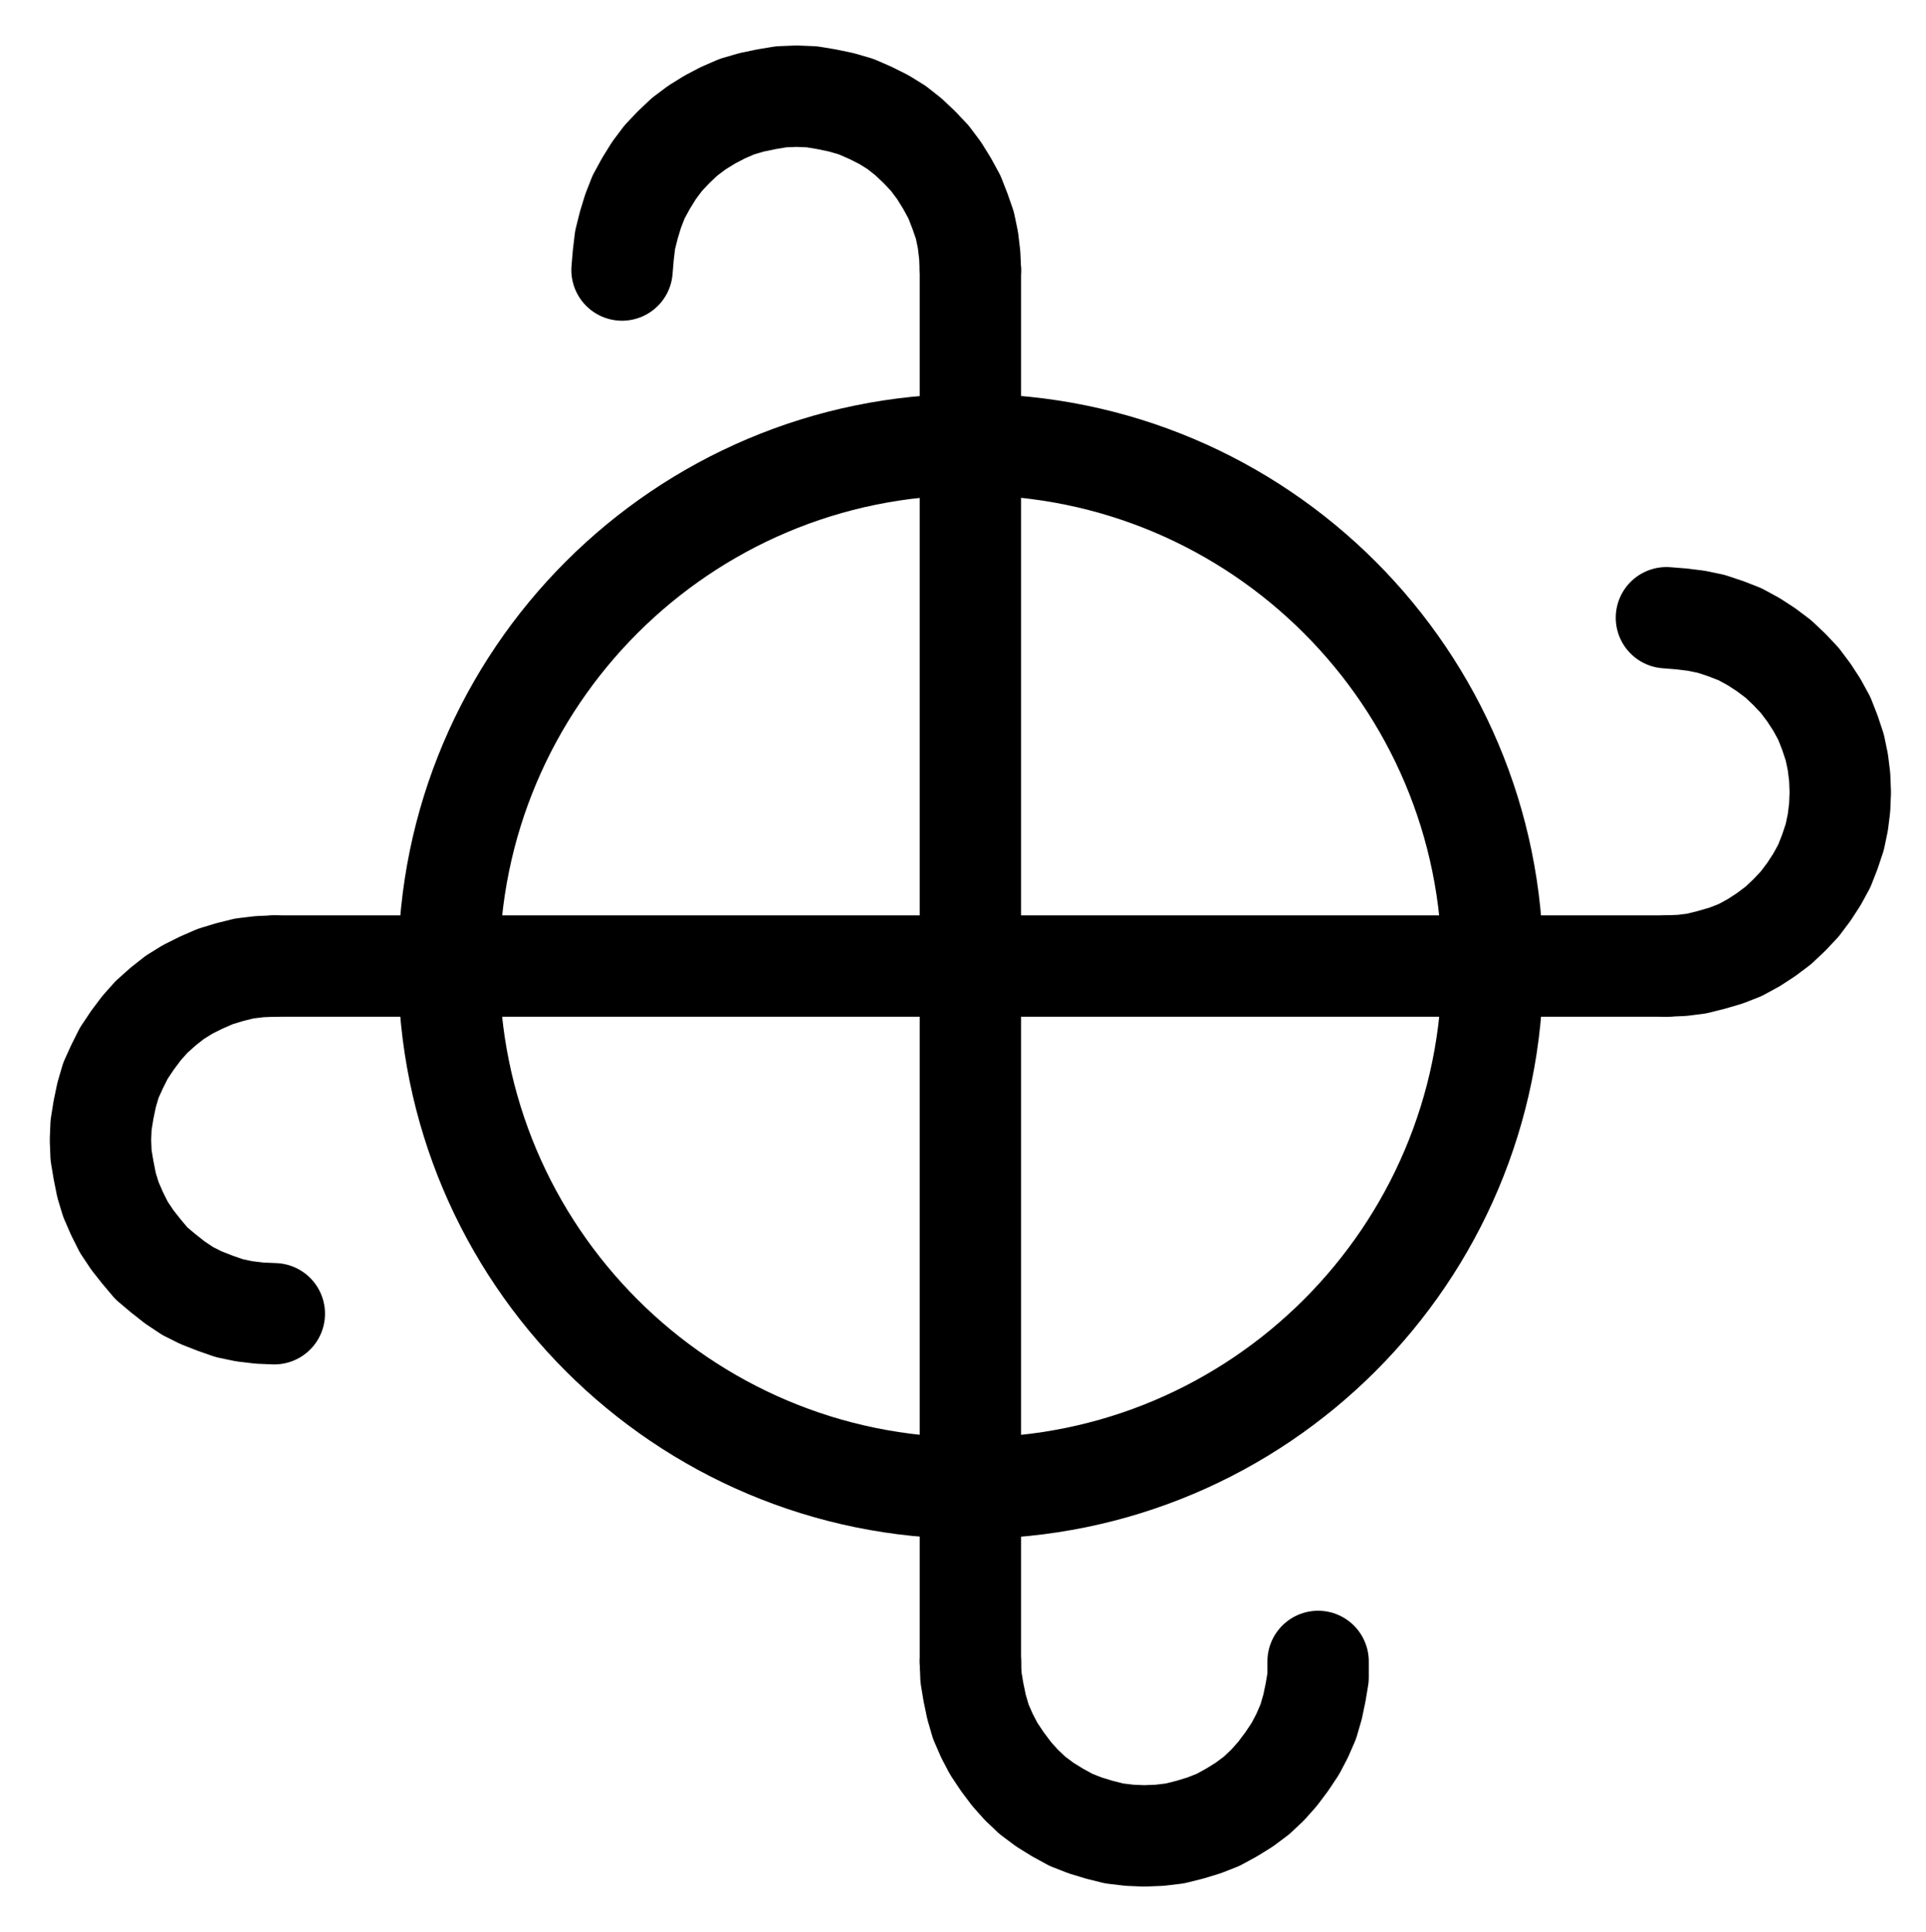 <?xml version="1.0" encoding="UTF-8" standalone="no"?>
<!-- Created with Inkscape (http://www.inkscape.org/) -->

<svg
   version="1.1"
   id="svg1"
   width="501.6"
   height="503.227"
   viewBox="0 0 501.6 503.227"
   sodipodi:docname="Verdigris16.pdf"
   xmlns:inkscape="http://www.inkscape.org/namespaces/inkscape"
   xmlns:sodipodi="http://sodipodi.sourceforge.net/DTD/sodipodi-0.dtd"
   xmlns="http://www.w3.org/2000/svg"
   xmlns:svg="http://www.w3.org/2000/svg">
  <defs
     id="defs1">
    <clipPath
       clipPathUnits="userSpaceOnUse"
       id="clipPath2">
      <path
         d="M 0,0.16 V 1122.56 H 793.6 V 0.16 Z"
         transform="translate(-532.8,-561.36)"
         clip-rule="evenodd"
         id="path2" />
    </clipPath>
    <clipPath
       clipPathUnits="userSpaceOnUse"
       id="clipPath4">
      <path
         d="M 0,0.16 V 1122.56 H 793.6 V 0.16 Z"
         clip-rule="evenodd"
         id="path4" />
    </clipPath>
    <clipPath
       clipPathUnits="userSpaceOnUse"
       id="clipPath6">
      <path
         d="M 0,0.16 V 1122.56 H 793.6 V 0.16 Z"
         clip-rule="evenodd"
         id="path6" />
    </clipPath>
    <clipPath
       clipPathUnits="userSpaceOnUse"
       id="clipPath8">
      <path
         d="M 0,0.16 V 1122.56 H 793.6 V 0.16 Z"
         transform="translate(-396.8,-380)"
         clip-rule="evenodd"
         id="path8" />
    </clipPath>
    <clipPath
       clipPathUnits="userSpaceOnUse"
       id="clipPath10">
      <path
         d="M 0,0.16 V 1122.56 H 793.6 V 0.16 Z"
         transform="translate(-215.52,-561.28)"
         clip-rule="evenodd"
         id="path10" />
    </clipPath>
    <clipPath
       clipPathUnits="userSpaceOnUse"
       id="clipPath12">
      <path
         d="M 0,0.16 V 1122.56 H 793.6 V 0.16 Z"
         transform="translate(-396.8,-742.4)"
         clip-rule="evenodd"
         id="path12" />
    </clipPath>
    <clipPath
       clipPathUnits="userSpaceOnUse"
       id="clipPath14">
      <path
         d="M 0,0.16 V 1122.56 H 793.6 V 0.16 Z"
         transform="translate(-578.08,-561.28)"
         clip-rule="evenodd"
         id="path14" />
    </clipPath>
  </defs>
  <sodipodi:namedview
     id="namedview1"
     pagecolor="#505050"
     bordercolor="#eeeeee"
     borderopacity="1"
     inkscape:showpageshadow="0"
     inkscape:pageopacity="0"
     inkscape:pagecheckerboard="0"
     inkscape:deskcolor="#505050">
    <inkscape:page
       x="0"
       y="0"
       inkscape:label="1"
       id="page1"
       width="501.6"
       height="503.227"
       margin="0"
       bleed="0" />
  </sodipodi:namedview>
  <g
     id="g1"
     inkscape:groupmode="layer"
     inkscape:label="1">
    <path
       id="path1"
       d="m 0,0 c 0,-75.06 -60.85,-135.92 -135.92,-135.92 -75.07,0 -135.92,60.86 -135.92,135.92 0,75.06 60.85,135.92 135.92,135.92 C -60.85,135.92 0,75.06 0,0 Z"
       style="fill:none;stroke:#000000;stroke-width:26.4;stroke-linecap:round;stroke-linejoin:round;stroke-miterlimit:10;stroke-dasharray:none;stroke-opacity:1"
       transform="translate(388.72,251.693)"
       clip-path="url(#clipPath2)" />
    <path
       id="path3"
       d="M 396.8,380 V 742.56"
       style="fill:none;stroke:#000000;stroke-width:26.4;stroke-linecap:round;stroke-linejoin:round;stroke-miterlimit:10;stroke-dasharray:none;stroke-opacity:1"
       transform="translate(-144.08,-309.667)"
       clip-path="url(#clipPath4)" />
    <path
       id="path5"
       d="M 215.68,561.28 H 578.08"
       style="fill:none;stroke:#000000;stroke-width:26.4;stroke-linecap:round;stroke-linejoin:round;stroke-miterlimit:10;stroke-dasharray:none;stroke-opacity:1"
       transform="translate(-144.08,-309.667)"
       clip-path="url(#clipPath6)" />
    <path
       id="path7"
       d="m 0,0 -0.16,-3.84 -0.48,-4 -0.8,-3.84 -1.28,-3.68 -1.44,-3.68 -1.92,-3.52 L -8.16,-25.92 -10.56,-29.12 -13.28,-32 l -2.88,-2.72 -3.04,-2.4 -3.36,-2.08 -3.52,-1.76 -3.68,-1.6 -3.84,-1.12 -3.84,-0.8 -3.84,-0.64 -4,-0.16 -4,0.16 -3.84,0.64 -3.84,0.8 -3.84,1.12 -3.68,1.6 -3.36,1.76 -3.36,2.08 -3.2,2.4 L -77.28,-32 -80,-29.12 -82.4,-25.92 l -2.08,3.36 -1.92,3.52 -1.44,3.68 -1.12,3.68 -0.96,3.84 -0.48,4 -0.32,3.84"
       style="fill:none;stroke:#000000;stroke-width:26.4;stroke-linecap:round;stroke-linejoin:round;stroke-miterlimit:10;stroke-dasharray:none;stroke-opacity:1"
       transform="translate(252.72,70.333)"
       clip-path="url(#clipPath8)" />
    <path
       id="path9"
       d="m 0,0 -3.84,0.16 -4,0.48 -3.84,0.96 -3.68,1.12 -3.68,1.6 -3.52,1.76 L -25.92,8.16 -28.96,10.56 -32,13.28 l -2.56,2.88 -2.4,3.2 -2.24,3.36 -1.76,3.52 -1.6,3.52 -1.12,3.84 -0.8,3.84 -0.64,4 -0.16,3.84 0.16,4 0.64,3.84 0.8,4 1.12,3.68 1.6,3.68 1.76,3.52 2.24,3.36 2.4,3.04 L -32,77.44 -28.96,80 -25.92,82.4 l 3.36,2.24 3.52,1.76 3.68,1.44 3.68,1.28 3.84,0.8 4,0.48 3.84,0.16"
       style="fill:none;stroke:#000000;stroke-width:26.4;stroke-linecap:round;stroke-linejoin:round;stroke-miterlimit:10;stroke-dasharray:none;stroke-opacity:1"
       transform="translate(71.44,251.613)"
       clip-path="url(#clipPath10)" />
    <path
       id="path11"
       d="M 0,0 0.16,4.16 0.8,8 l 0.8,3.84 1.12,3.84 1.6,3.68 1.76,3.36 2.24,3.36 2.4,3.2 2.56,2.88 2.88,2.72 3.2,2.4 3.36,2.08 3.52,1.92 3.68,1.44 3.68,1.12 3.84,0.96 4,0.48 3.84,0.16 4,-0.16 4,-0.48 3.84,-0.96 3.68,-1.12 3.68,-1.44 L 68,39.36 71.36,37.28 74.56,34.88 77.44,32.16 80,29.28 82.4,26.08 84.64,22.72 86.4,19.36 88,15.68 89.12,11.84 89.92,8 l 0.64,-3.84 V 0"
       style="fill:none;stroke:#000000;stroke-width:26.4;stroke-linecap:round;stroke-linejoin:round;stroke-miterlimit:10;stroke-dasharray:none;stroke-opacity:1"
       transform="translate(252.72,432.733)"
       clip-path="url(#clipPath12)" />
    <path
       id="path13"
       d="m 0,0 4,-0.16 3.84,-0.48 3.84,-0.96 3.84,-1.12 3.68,-1.44 3.52,-1.92 L 25.92,-8.16 29.12,-10.56 32,-13.28 l 2.72,-2.88 2.4,-3.2 2.08,-3.2 1.92,-3.52 1.44,-3.68 1.28,-3.84 0.8,-3.84 0.48,-3.84 0.16,-4 -0.16,-4 -0.48,-3.84 -0.8,-3.84 -1.28,-3.84 -1.44,-3.68 L 39.2,-68 37.12,-71.2 34.72,-74.4 32,-77.28 29.12,-80 25.92,-82.4 22.72,-84.48 19.2,-86.4 15.52,-87.84 11.68,-89.12 7.84,-89.92 4,-90.4 0,-90.72"
       style="fill:none;stroke:#000000;stroke-width:26.4;stroke-linecap:round;stroke-linejoin:round;stroke-miterlimit:10;stroke-dasharray:none;stroke-opacity:1"
       transform="translate(434,251.613)"
       clip-path="url(#clipPath14)" />
  </g>
</svg>

